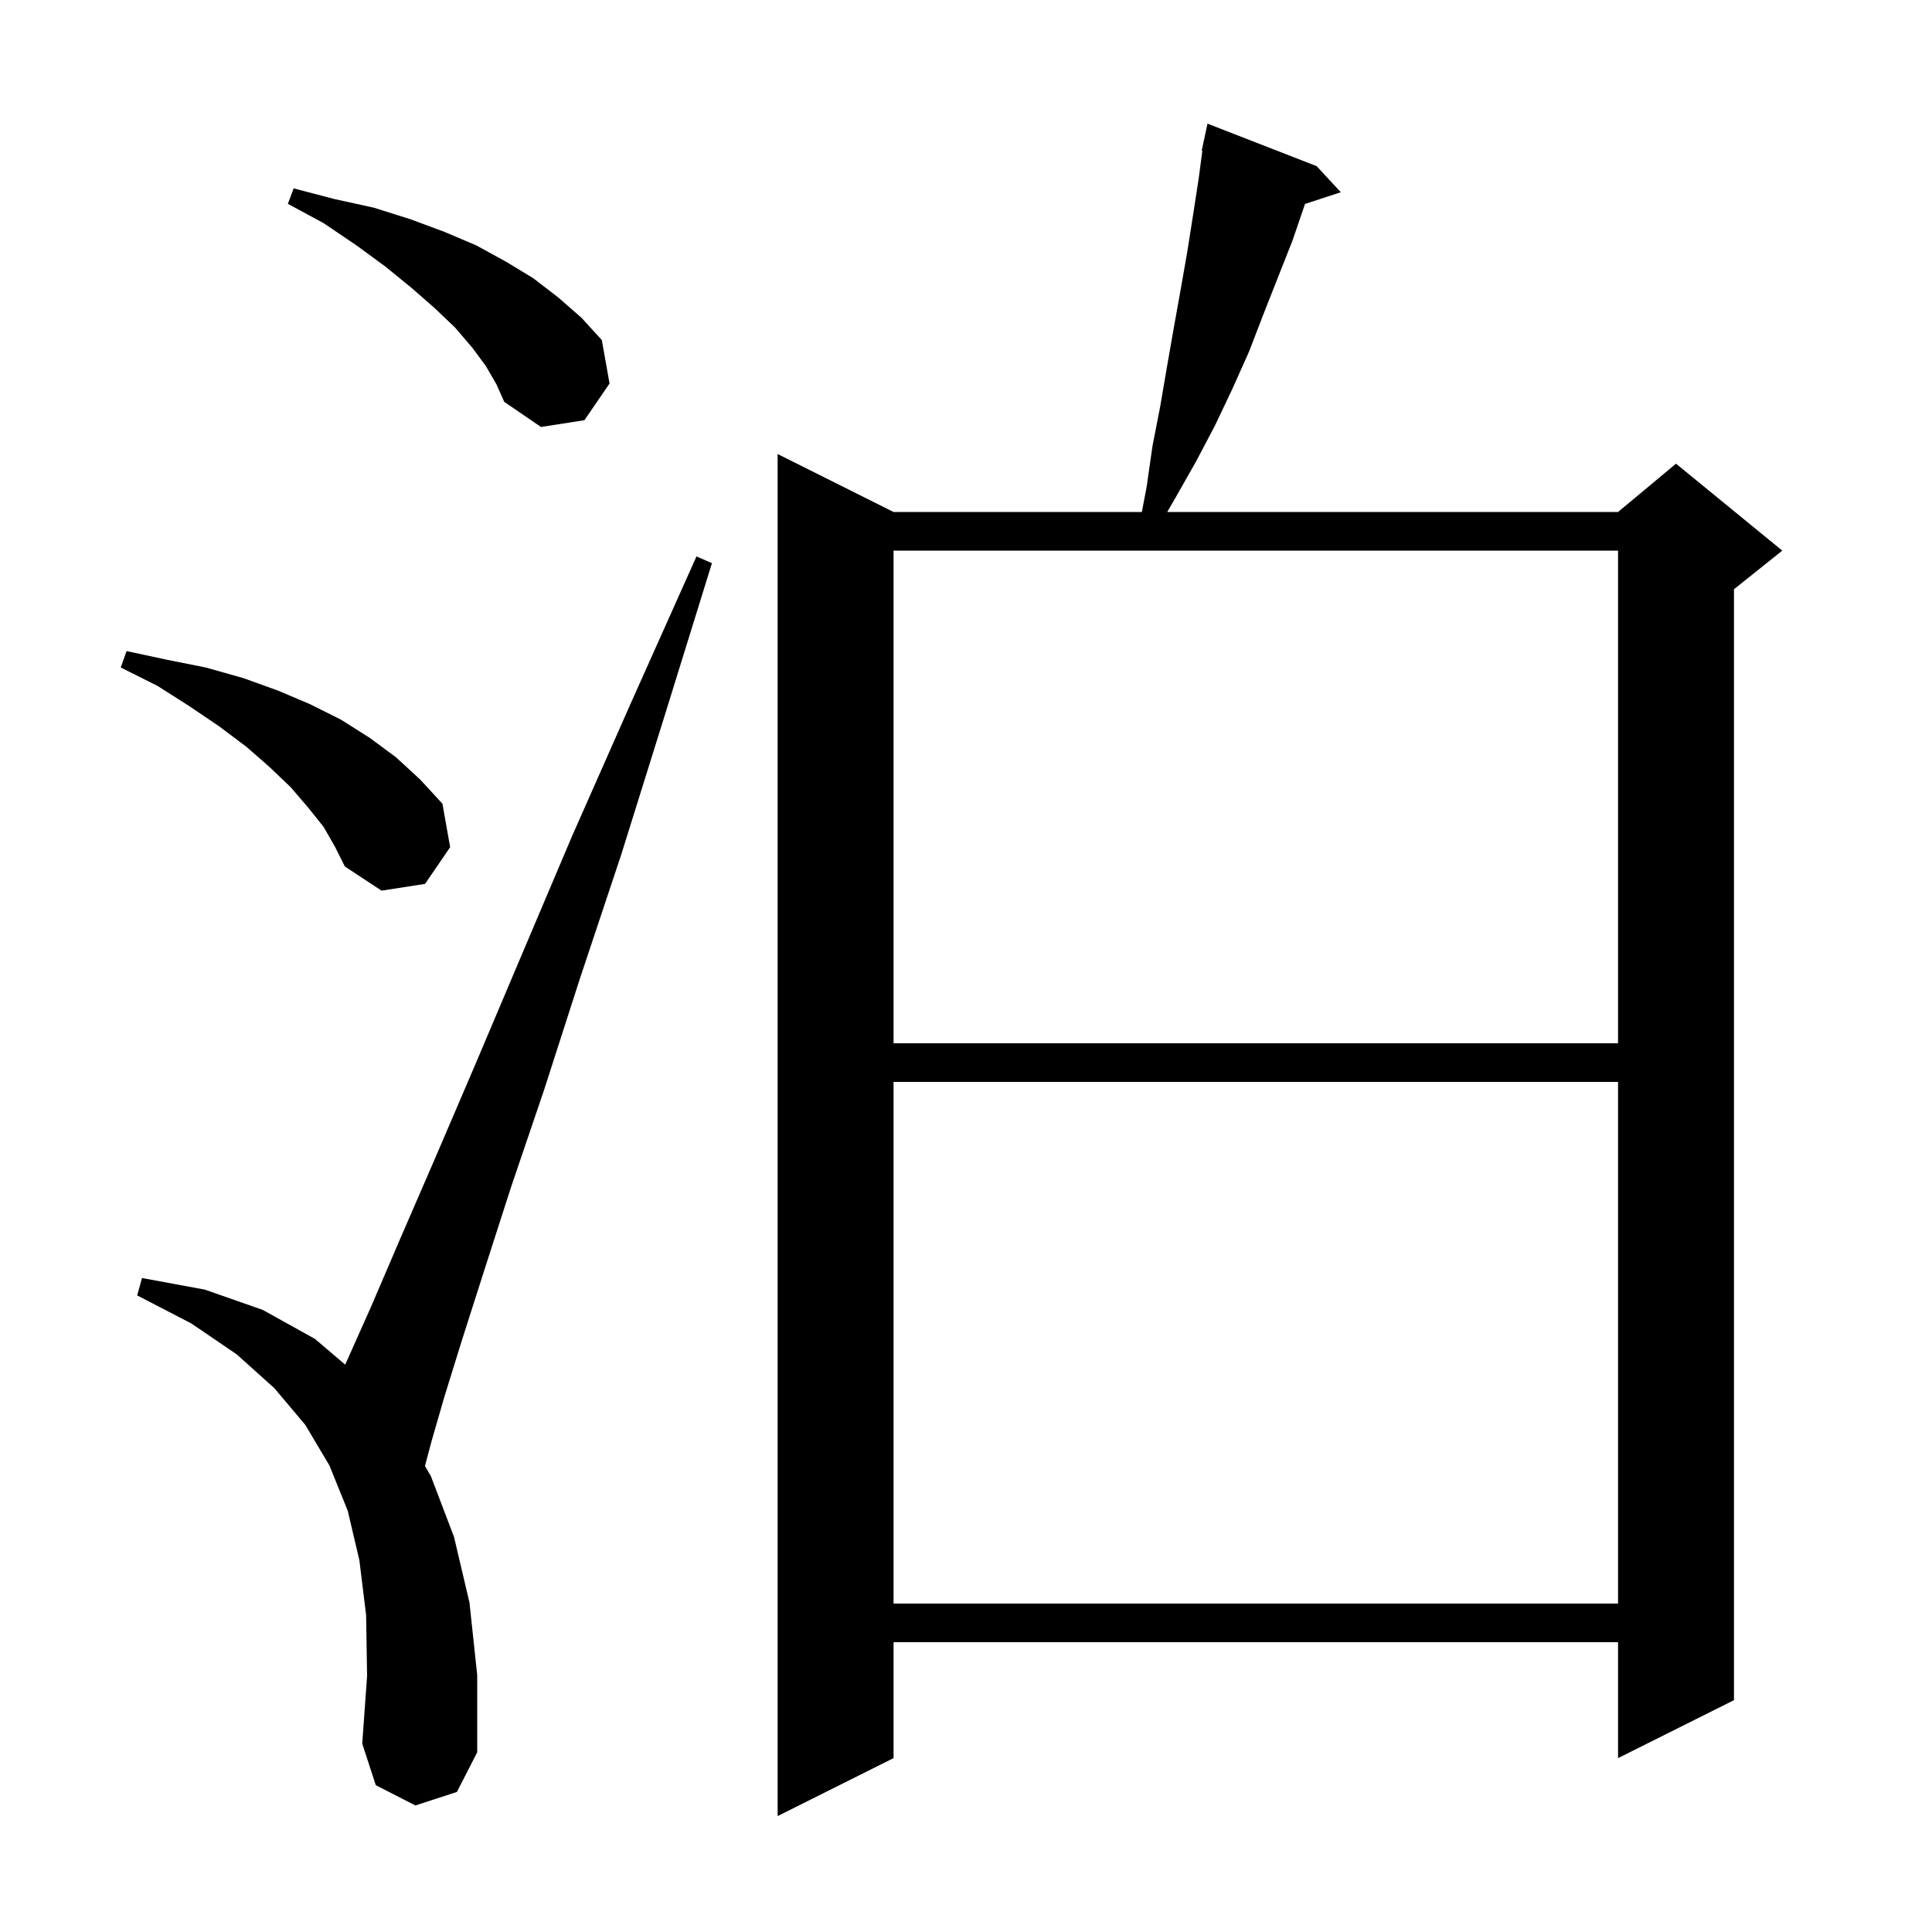 <svg xmlns="http://www.w3.org/2000/svg" xmlns:xlink="http://www.w3.org/1999/xlink" version="1.1" baseProfile="full" viewBox="0 0 200 200" width="200" height="200">
<g fill="black">
<path d="M 136.3 17.2 L 138.8 19.9 L 135.096 21.112 L 133.8 24.9 L 130.8 32.5 L 129.3 36.4 L 127.6 40.2 L 125.8 44.0 L 123.8 47.8 L 121.7 51.5 L 120.832 53.0 L 167.5 53.0 L 173.5 48.0 L 184.5 57.0 L 179.5 61.0 L 179.5 176.0 L 167.5 182.0 L 167.5 170.0 L 92.5 170.0 L 92.5 182.0 L 80.5 188.0 L 80.5 47.0 L 92.5 53.0 L 118.205 53.0 L 118.7 50.4 L 119.3 46.2 L 120.1 42.1 L 120.8 38.0 L 121.5 34.0 L 122.2 30.1 L 122.9 26.1 L 123.5 22.3 L 124.1 18.4 L 124.467 15.609 L 124.4 15.6 L 124.577 14.773 L 124.6 14.6 L 124.614 14.603 L 125.0 12.8 Z M 43.0 186.9 L 38.9 184.8 L 37.5 180.5 L 38.0 173.5 L 37.9 167.2 L 37.2 161.5 L 36.0 156.4 L 34.1 151.7 L 31.6 147.5 L 28.4 143.7 L 24.5 140.2 L 19.8 137.0 L 14.2 134.1 L 14.7 132.3 L 21.2 133.5 L 27.2 135.6 L 32.6 138.6 L 35.731 141.265 L 35.9 140.9 L 38.4 135.3 L 41.4 128.3 L 45.0 120.0 L 49.2 110.2 L 53.9 99.1 L 59.2 86.6 L 65.3 72.8 L 72.1 57.6 L 73.7 58.3 L 68.8 74.1 L 64.3 88.5 L 60.0 101.4 L 56.3 112.9 L 52.9 122.9 L 50.1 131.6 L 47.8 138.8 L 46.0 144.6 L 44.7 149.1 L 43.992 151.755 L 44.6 152.8 L 47.0 159.1 L 48.6 165.9 L 49.4 173.4 L 49.4 181.4 L 47.3 185.5 Z M 92.5 112.0 L 92.5 166.0 L 167.5 166.0 L 167.5 112.0 Z M 92.5 57.0 L 92.5 108.0 L 167.5 108.0 L 167.5 57.0 Z M 33.5 85.6 L 31.9 83.6 L 30.1 81.5 L 27.9 79.4 L 25.5 77.3 L 22.7 75.2 L 19.6 73.1 L 16.3 71.0 L 12.5 69.1 L 13.1 67.4 L 17.3 68.3 L 21.3 69.1 L 25.2 70.2 L 28.8 71.5 L 32.1 72.9 L 35.3 74.5 L 38.3 76.4 L 41.0 78.4 L 43.5 80.7 L 45.8 83.2 L 46.6 87.7 L 44.0 91.5 L 39.5 92.2 L 35.7 89.7 L 34.7 87.7 Z M 50.3 37.9 L 48.9 36.0 L 47.1 33.9 L 45.0 31.9 L 42.6 29.8 L 39.9 27.6 L 36.9 25.4 L 33.5 23.1 L 29.8 21.1 L 30.4 19.5 L 34.6 20.6 L 38.7 21.5 L 42.5 22.7 L 46.0 24.0 L 49.3 25.4 L 52.4 27.1 L 55.2 28.8 L 57.8 30.8 L 60.2 32.9 L 62.3 35.2 L 63.1 39.7 L 60.5 43.5 L 56.0 44.2 L 52.2 41.6 L 51.4 39.8 Z " />
</g>
</svg>
